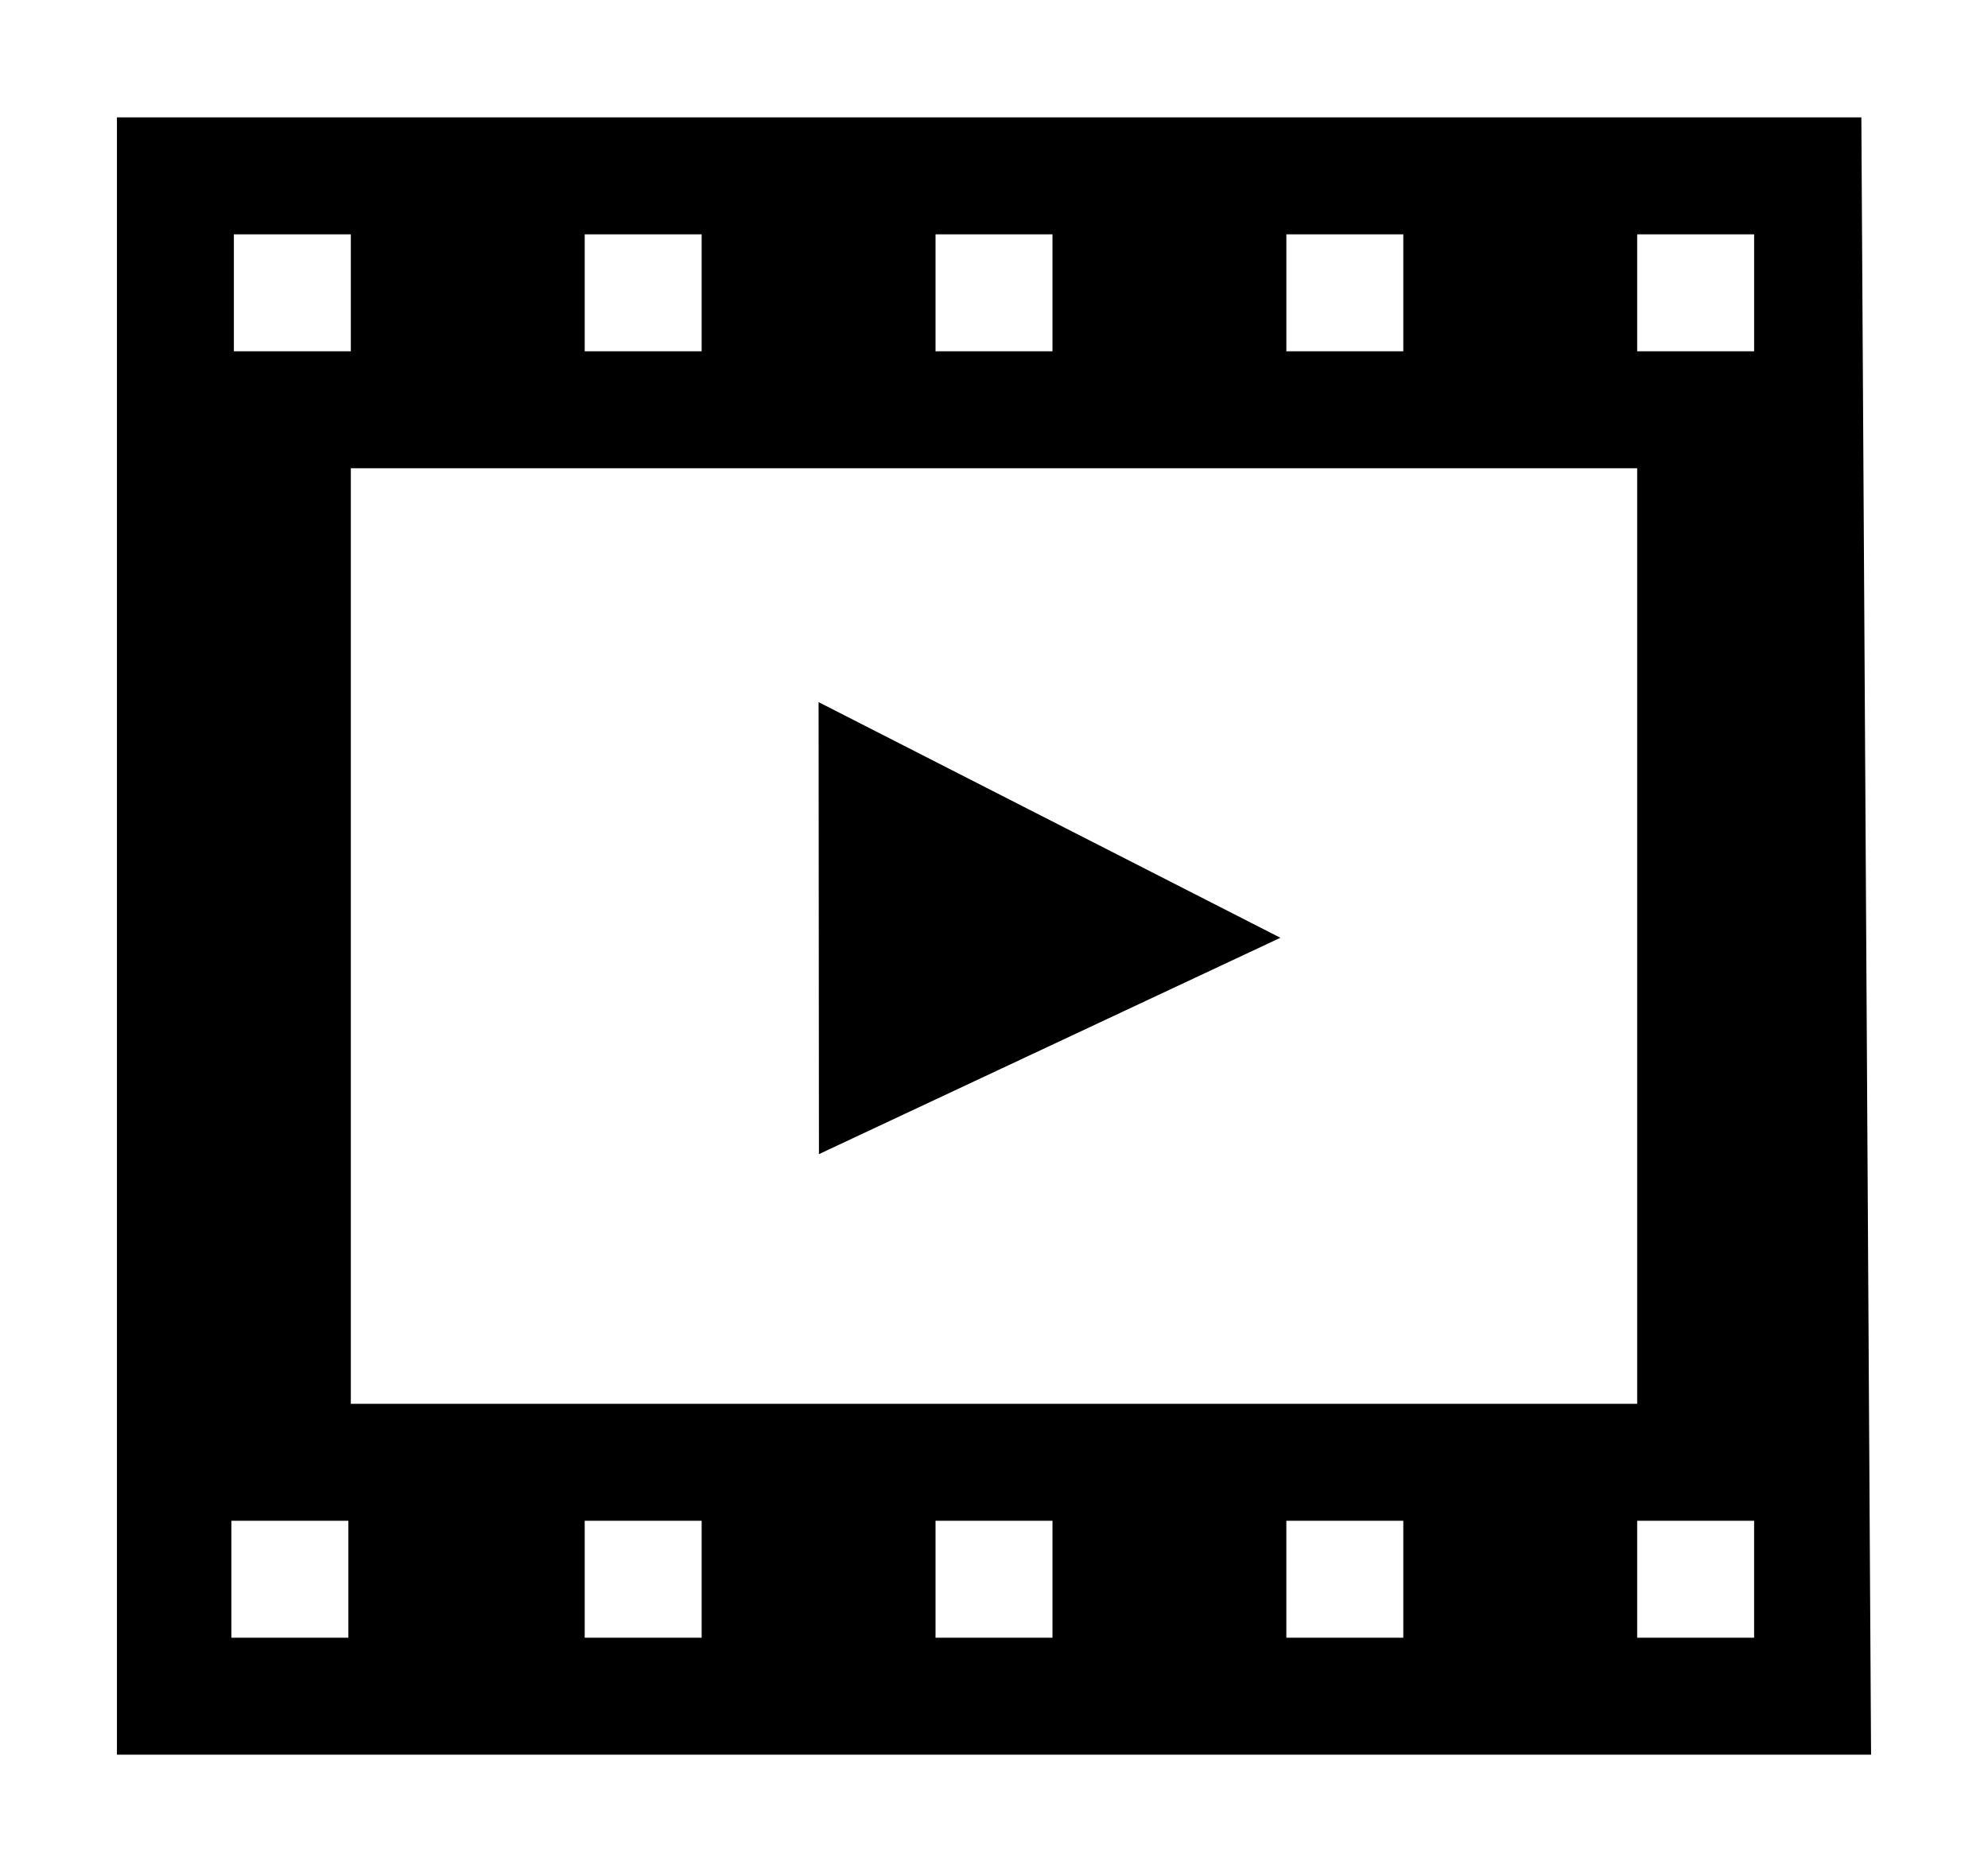 <svg class="svg-icon" style="width: 1.062em;height: 1em;vertical-align: middle;fill: currentColor;overflow: hidden;"
    viewBox="0 0 1088 1024" version="1.1" xmlns="http://www.w3.org/2000/svg">
    <path
        d="M64 960h960l-5.312-896H64v896zM704 128h64v64h-64V128z m192 128v512H192V256h704zM512 128h64v64H512V128zM320 128h64v64H320V128zM128 128h64v64H128V128z m62.656 768h-64v-64h64v64zM384 896H320v-64h64v64z m192 0H512v-64h64v64z m192 0h-64v-64h64v64z m192 0h-64v-64h64v64z m0-704h-64V128h64v64z"
        fill="#000" />
    <path d="M448.192 631.36L448 384l252.736 128.96-252.544 118.4z" fill="#000" />
</svg>